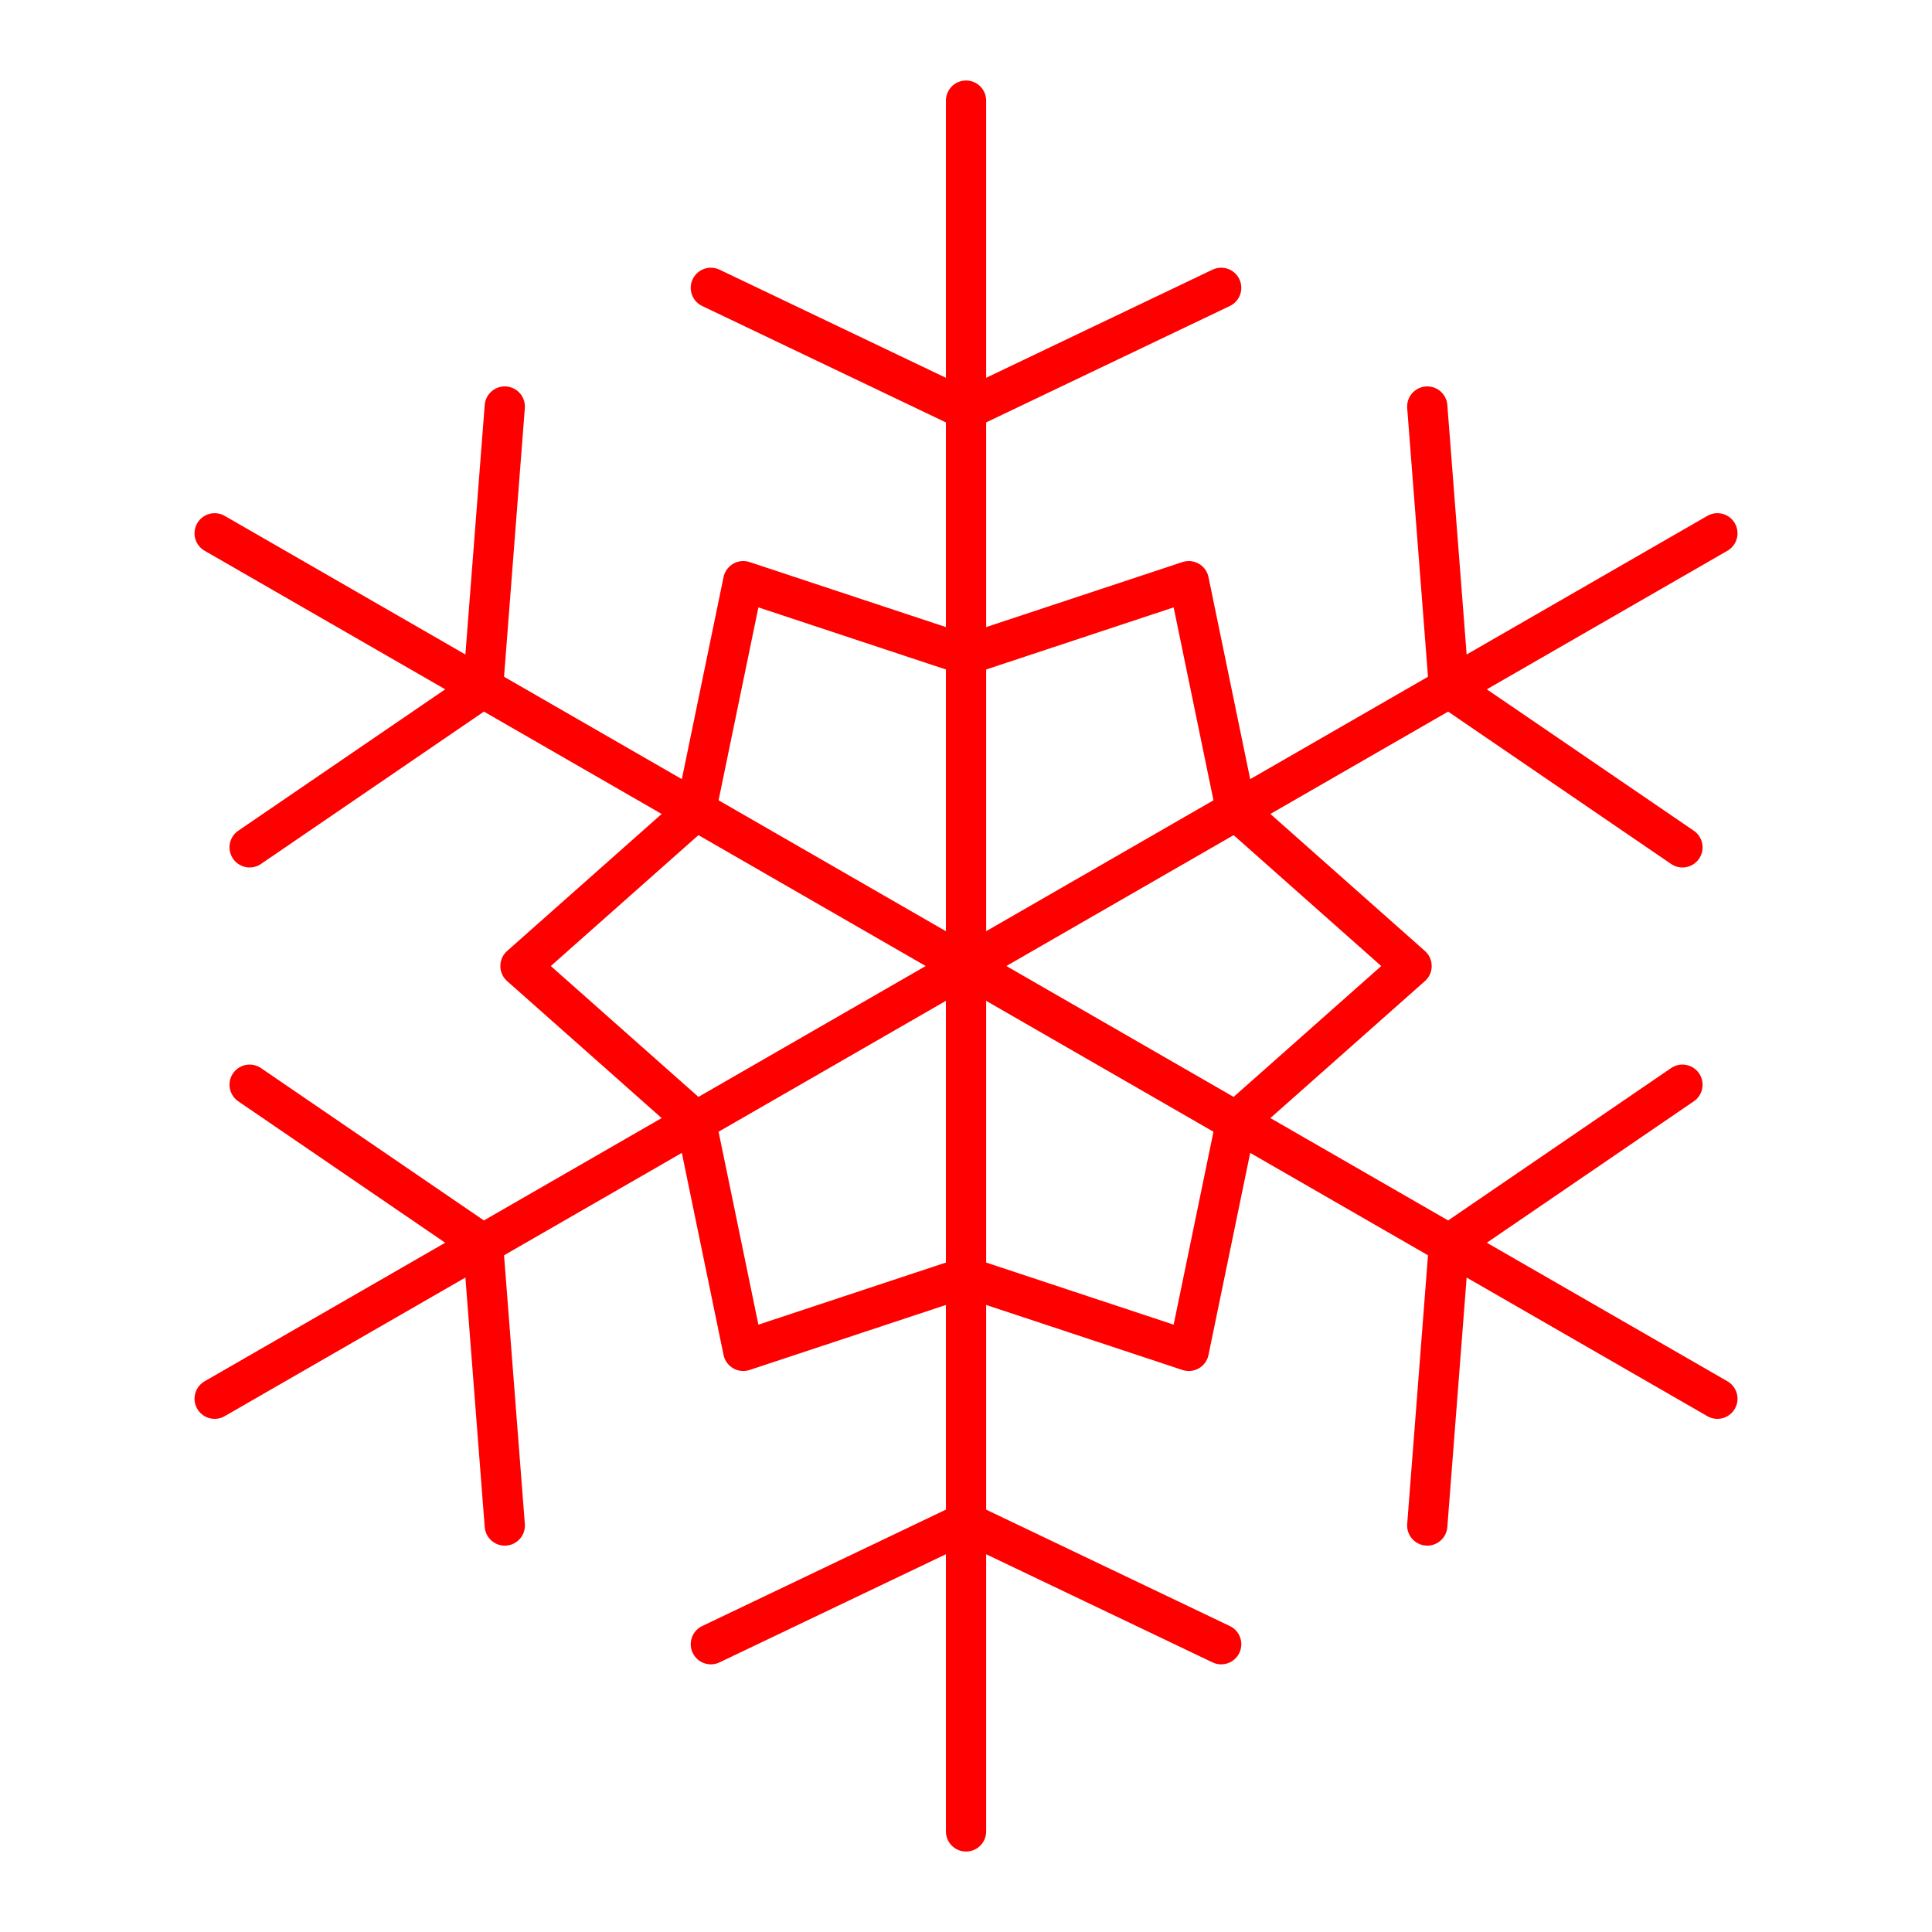 <svg xmlns="http://www.w3.org/2000/svg" viewBox="0 0 48 48"><defs><style>.a{fill:none;stroke:#FF0000;stroke-linecap:round;stroke-linejoin:round;}</style></defs><path class="a" d="M29.535,33.562l-5.534-1.833-5.535,1.833L17.29,27.865l-4.359-3.864L17.29,20.136l1.176-5.697,5.535,1.833,5.534-1.833,1.176,5.697L35.07,24.001l-4.359,3.864Z"/><path class="a" d="M24.001,31.729l0-29.229"/><path class="a" d="M17.661,7.151l6.339,3.028"/><path class="a" d="M30.34,7.151l-6.339,3.028"/><path class="a" d="M24.001,31.729V45.501"/><path class="a" d="M30.34,40.85l-6.339-3.028"/><path class="a" d="M17.661,40.85l6.339-3.028"/><path class="a" d="M17.29,27.865,42.668,13.25"/><path class="a" d="M35.46,10.1l.541,6.99"/><path class="a" d="M41.8,21.052,36.001,17.09"/><path class="a" d="M17.29,27.865,5.333,34.751"/><path class="a" d="M12.541,37.901,12,30.912"/><path class="a" d="M6.202,26.949,12,30.912"/><path class="a" d="M30.711,27.865,42.668,34.751"/><path class="a" d="M41.8,26.949l-5.798,3.962"/><path class="a" d="M35.46,37.901l.541-6.99"/><path class="a" d="M30.711,27.865,5.333,13.25"/><path class="a" d="M6.202,21.052,12,17.09"/><path class="a" d="M12.541,10.1,12,17.09"/></svg>